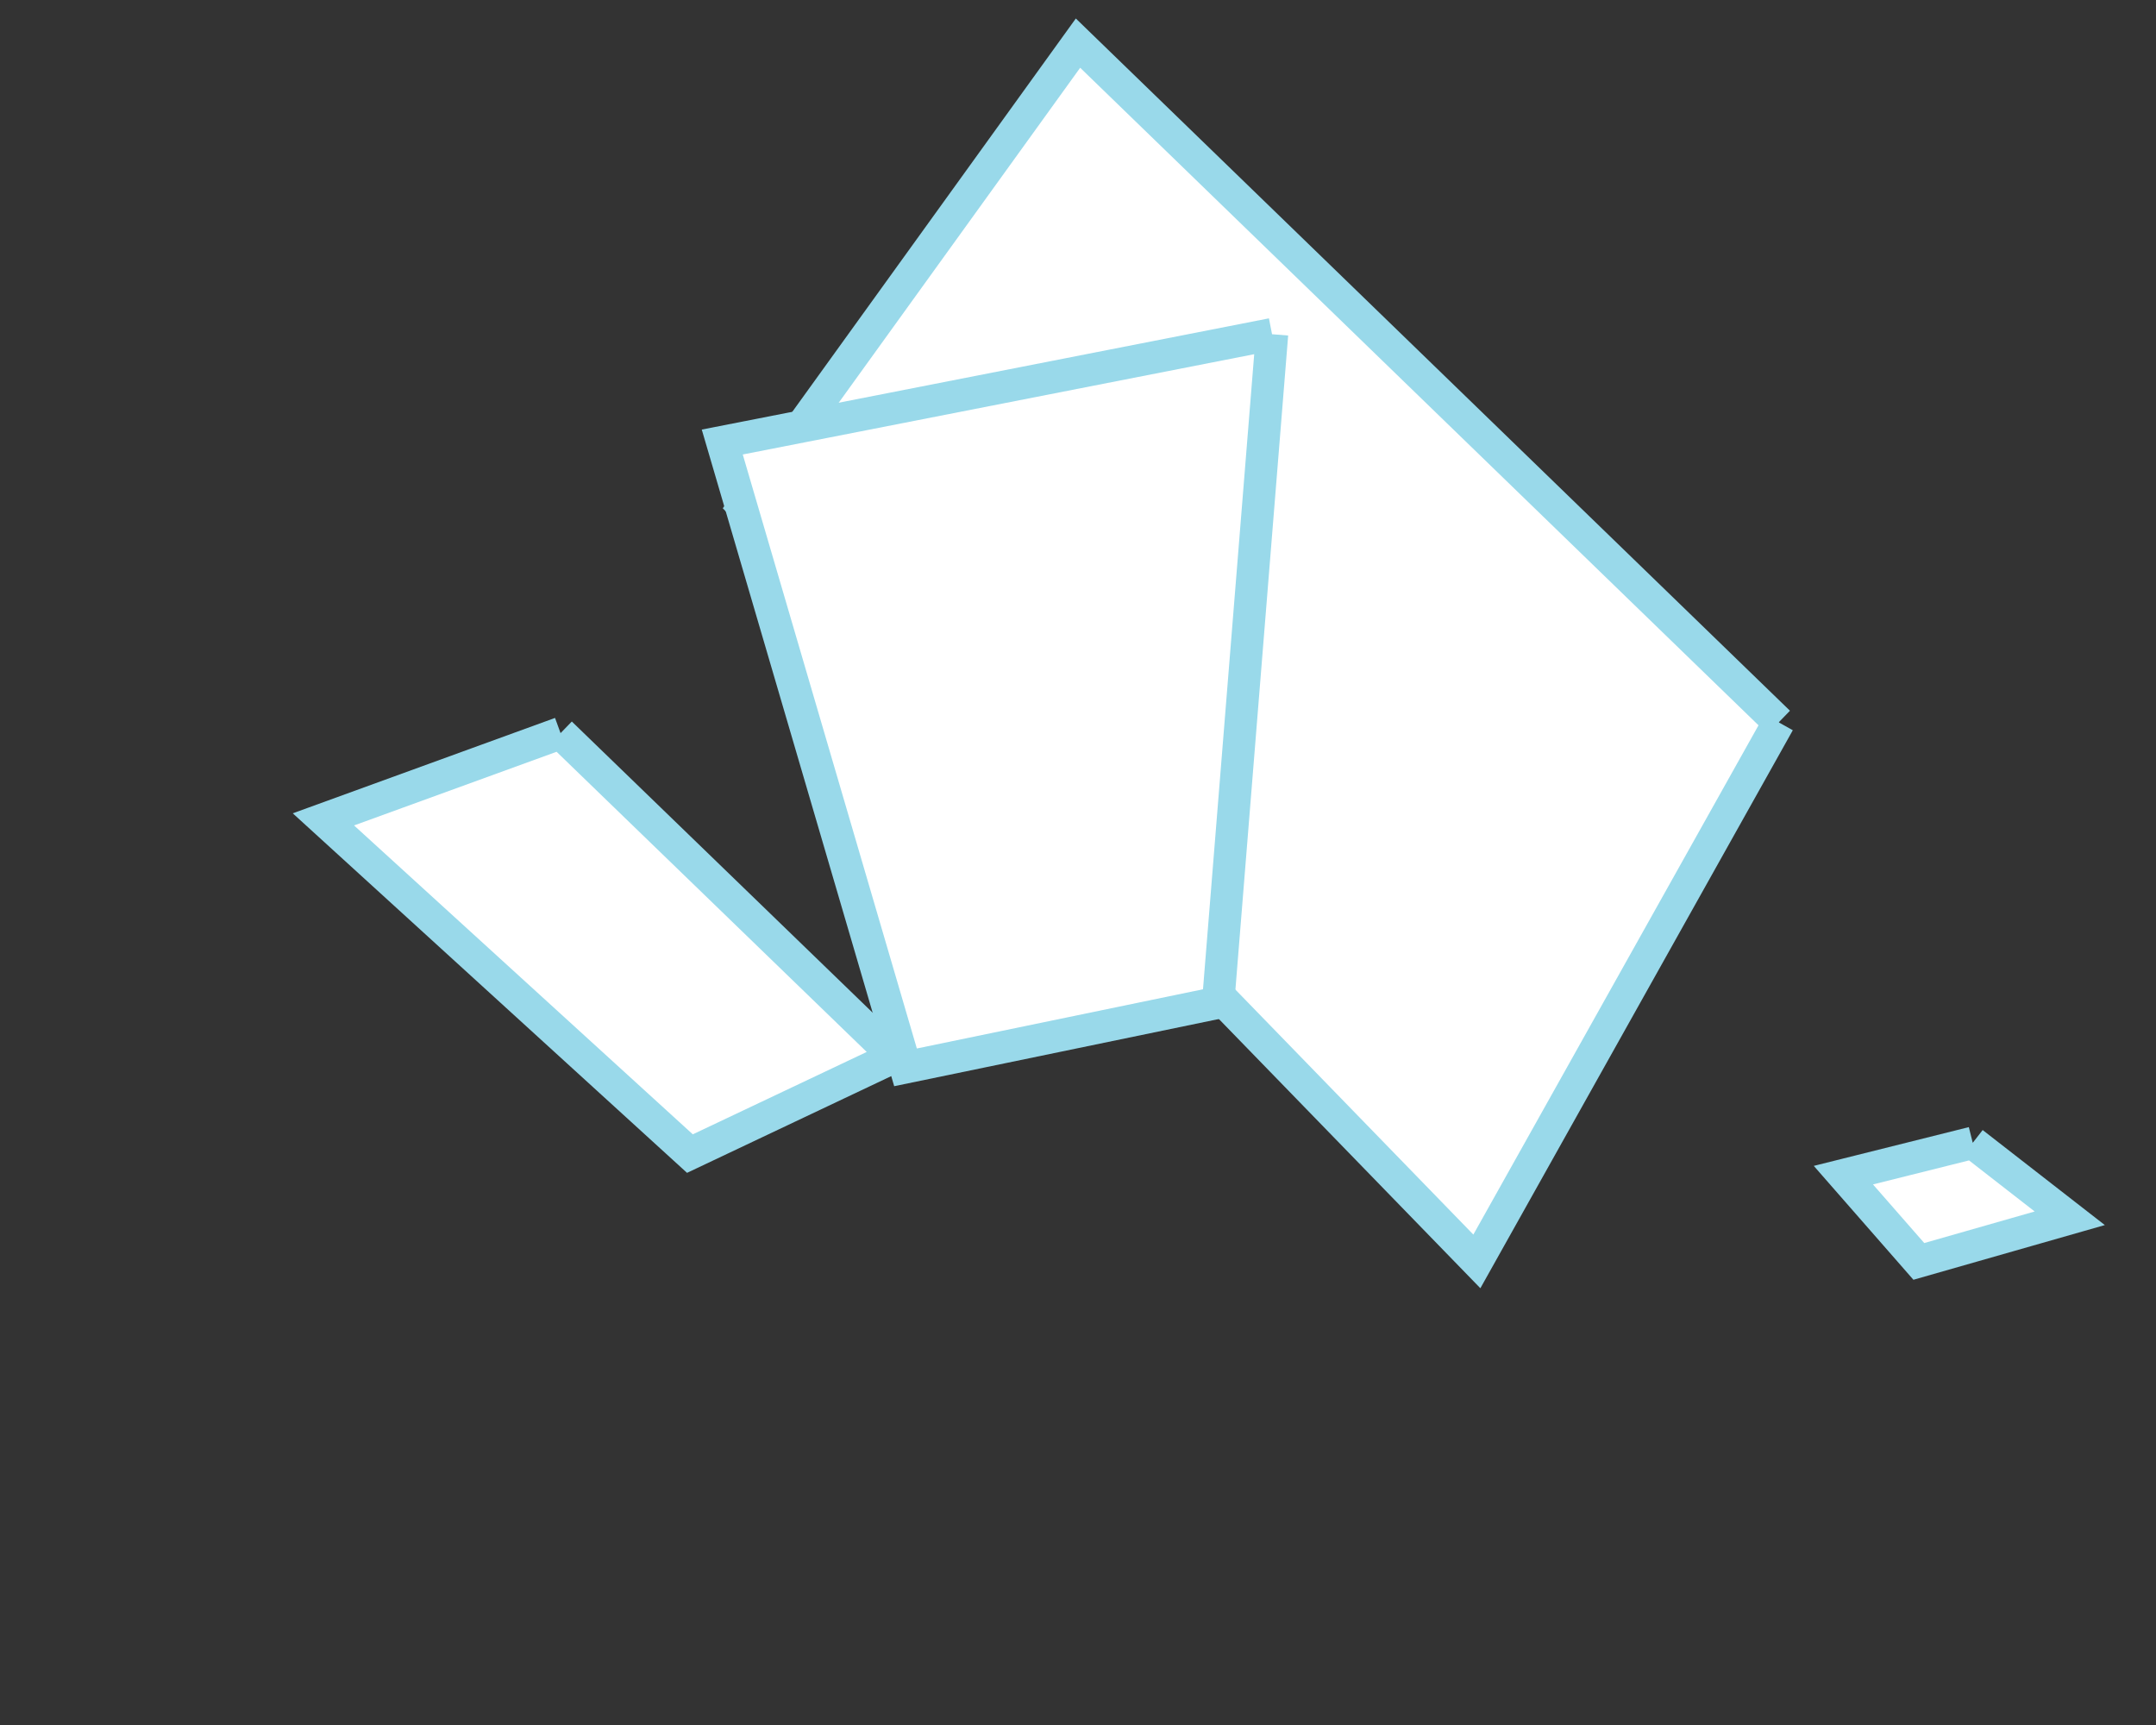 <svg xmlns="http://www.w3.org/2000/svg"
     width="200pt" height="160pt" viewBox="0 0 200 160"
     preserveAspectRatio="xMidYMid meet">

    <rect x="0" y="0" width="200" height="160" fill="#333333" stroke="none"/>

    <path d="M 165 67 L 137 117 L 69 47 L 100 4 L 165 67" stroke-width="3" stroke="#99D9EA" fill="white"/>
    <path d="M 118 31 L 113 93 L 84 99 L 67 41 L 118 31" stroke-width="3" stroke="#99D9EA" fill="white"/>
    <path d="M 52 68 L 83 98 L 64 107 L 30 76 L 52 68" stroke-width="3" stroke="#99D9EA" fill="white"/>
    <path d="M 183 106 L 192 113 L 178 117 L 171 109 L 183 106" stroke-width="3" stroke="#99D9EA" fill="white"/>

</svg>